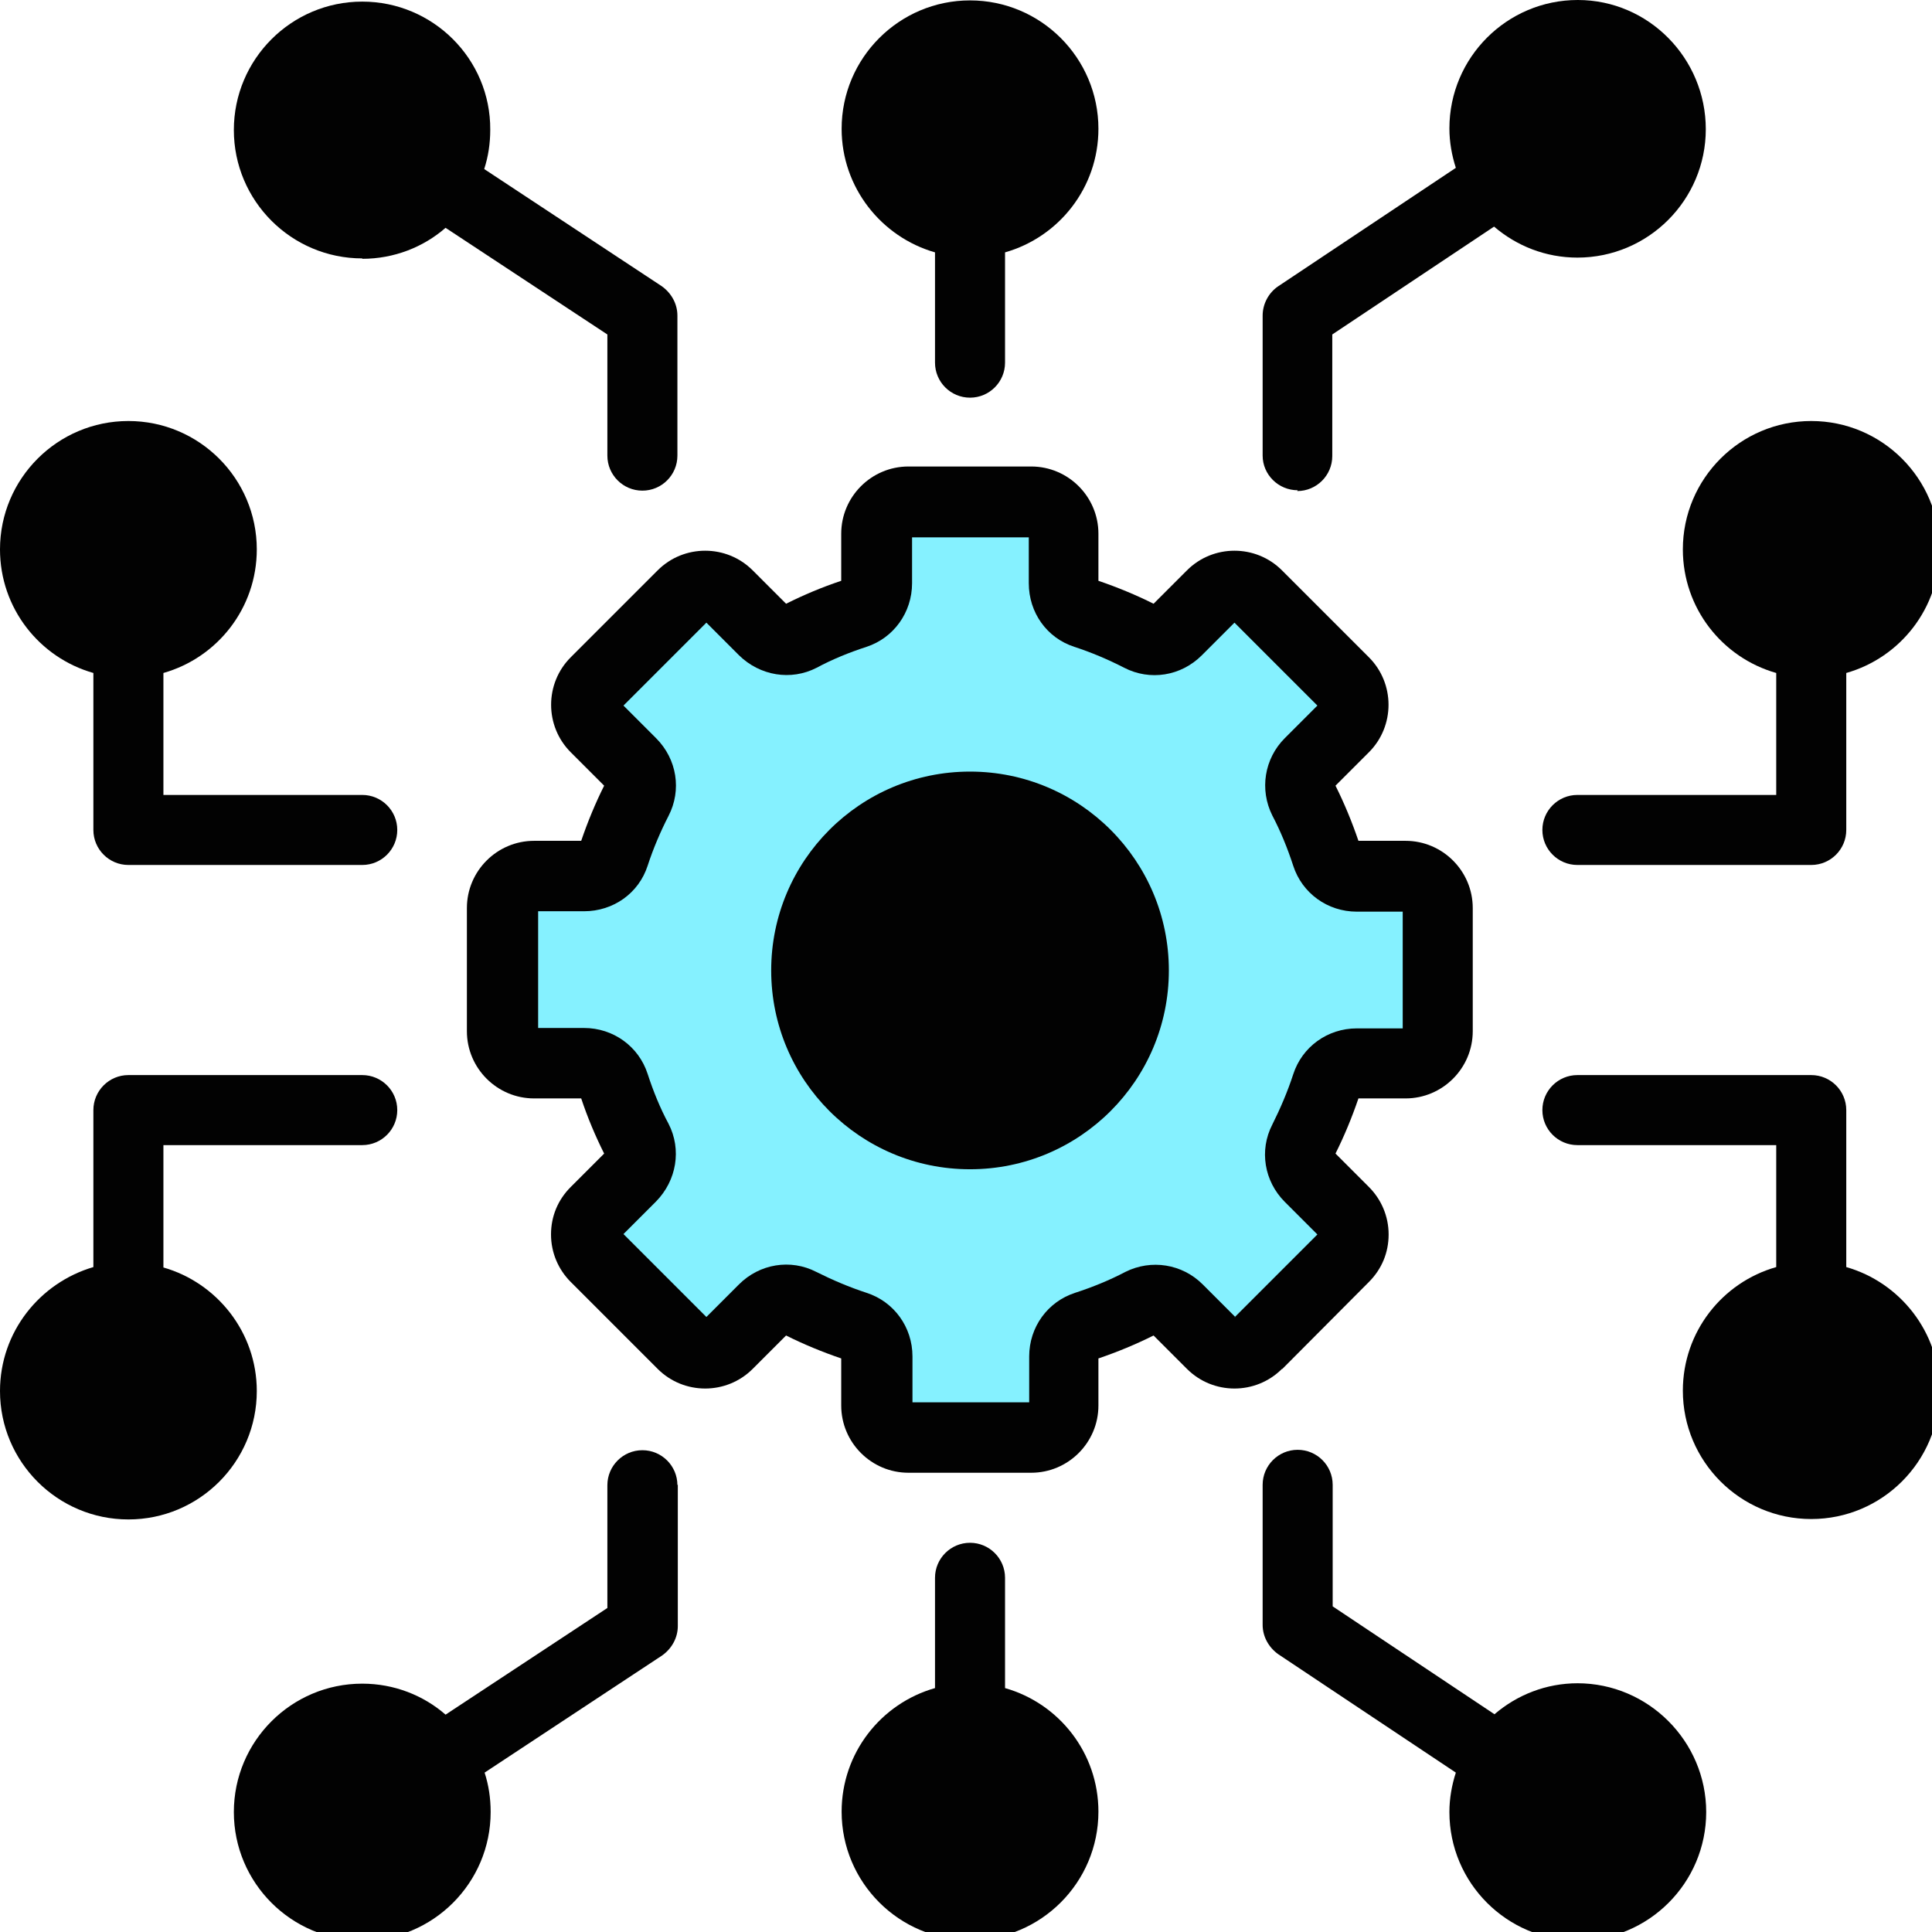 <?xml version="1.0" encoding="UTF-8"?>
<svg id="Capa_1" data-name="Capa 1" xmlns="http://www.w3.org/2000/svg" viewBox="0 0 48 48">
  <defs>
    <style>
      .cls-1 {
        fill: #85f1ff;
      }

      .cls-2 {
        fill: #020202;
      }
    </style>
  </defs>
  <path class="cls-2" d="M16.84,36.88v3.52c0,.29-.15.56-.39.73l-4.41,2.91c.1.31.15.63.15.98,0,1.76-1.43,3.19-3.19,3.19s-3.19-1.43-3.19-3.19,1.43-3.19,3.19-3.19c.79,0,1.52.29,2.07.77l4.02-2.65v-3.05c0-.48.39-.87.87-.87s.87.39.87.87h0Z"/>
  <path class="cls-2" d="M31.85,34.01c-.65.65-1.71.65-2.36,0l-.83-.83c-.44.22-.9.41-1.37.57v1.17c0,.92-.75,1.67-1.67,1.67h-3.05c-.92,0-1.67-.75-1.67-1.67v-1.17c-.47-.16-.93-.35-1.37-.57l-.83.83c-.65.65-1.71.65-2.36,0l-2.16-2.16c-.31-.31-.49-.73-.49-1.18s.17-.86.49-1.18l.83-.83c-.22-.44-.41-.89-.57-1.37h-1.17c-.92,0-1.67-.75-1.67-1.67v-3.06c0-.92.75-1.67,1.67-1.67h1.17c.16-.47.35-.93.57-1.37l-.83-.83c-.65-.65-.65-1.71,0-2.36l2.16-2.16c.65-.65,1.71-.65,2.36,0l.83.83c.44-.22.89-.41,1.37-.57v-1.17c0-.92.75-1.67,1.67-1.67h3.05c.92,0,1.67.75,1.67,1.67v1.17c.47.16.93.35,1.37.57l.83-.83c.65-.65,1.71-.65,2.36,0l2.16,2.16c.65.65.65,1.71,0,2.36l-.83.83c.22.44.41.9.57,1.37h1.17c.92,0,1.67.75,1.67,1.67v3.06c0,.92-.75,1.67-1.67,1.67h-1.17c-.16.47-.35.93-.57,1.37l.83.83c.31.31.49.73.49,1.18s-.17.86-.49,1.18l-2.15,2.16Z"/>
  <path class="cls-1" d="M30.67,32.73l2.06-2.06-.81-.81c-.51-.51-.64-1.28-.31-1.92.2-.4.38-.82.52-1.25.22-.68.85-1.14,1.58-1.14h1.14v-2.9h-1.14c-.73,0-1.36-.46-1.58-1.14-.14-.43-.31-.85-.52-1.25-.32-.64-.2-1.41.31-1.92l.81-.81-2.06-2.06-.81.81c-.52.52-1.29.64-1.93.31-.39-.2-.81-.38-1.24-.52-.68-.22-1.13-.85-1.13-1.58v-1.14h-2.9v1.14c0,.73-.46,1.36-1.13,1.58-.43.14-.85.31-1.24.52-.64.33-1.41.2-1.93-.31l-.81-.81-2.06,2.06.81.81c.52.52.64,1.29.31,1.93-.2.39-.38.81-.52,1.24-.22.68-.85,1.13-1.58,1.13h-1.14v2.9h1.14c.73,0,1.36.46,1.58,1.14.14.43.31.85.52,1.24.33.64.2,1.41-.31,1.93l-.81.81,2.06,2.06.81-.81c.51-.51,1.28-.64,1.92-.31.4.2.82.38,1.25.52.68.22,1.14.85,1.14,1.58v1.14h2.9v-1.14c0-.73.46-1.36,1.14-1.58.43-.14.85-.31,1.25-.52.64-.32,1.41-.2,1.92.31l.81.81Z"/>
  <circle class="cls-2" cx="24.1" cy="24.11" r="4.94"/>
  <path class="cls-2" d="M24.97,41.94v-2.74c0-.48-.39-.87-.87-.87s-.87.39-.87.87v2.74c-1.34.38-2.32,1.61-2.32,3.07,0,1.76,1.43,3.19,3.19,3.19s3.19-1.43,3.19-3.19c0-1.46-.98-2.69-2.32-3.07Z"/>
  <path class="cls-2" d="M39.2,41.82c-.79,0-1.51.29-2.07.77l-4.02-2.68v-3.02c0-.48-.39-.87-.87-.87s-.87.39-.87.87v3.48c0,.29.15.56.39.73l4.41,2.94c-.1.31-.16.64-.16.98,0,1.76,1.43,3.19,3.19,3.19s3.19-1.43,3.19-3.19c0-1.76-1.44-3.2-3.2-3.2h0Z"/>
  <path class="cls-2" d="M45.87,31.48v-3.9c0-.48-.39-.87-.87-.87h-5.81c-.48,0-.87.39-.87.87s.39.87.87.87h4.94v3.03c-1.34.38-2.32,1.61-2.32,3.07,0,1.76,1.43,3.19,3.19,3.19s3.19-1.43,3.19-3.19c0-1.46-.99-2.69-2.32-3.07Z"/>
  <path class="cls-2" d="M44.13,16.72v3.03h-4.94c-.48,0-.87.39-.87.87s.39.87.87.87h5.81c.48,0,.87-.39.87-.87v-3.9c1.34-.38,2.32-1.61,2.32-3.07,0-1.76-1.43-3.19-3.19-3.19s-3.19,1.43-3.19,3.19c0,1.46.98,2.69,2.32,3.07Z"/>
  <path class="cls-2" d="M4.06,31.48v-3.03h4.94c.48,0,.87-.39.87-.87s-.39-.87-.87-.87H3.19c-.48,0-.87.39-.87.87v3.9C.99,31.87,0,33.09,0,34.56,0,36.32,1.43,37.75,3.19,37.75s3.19-1.43,3.19-3.19c0-1.46-.99-2.69-2.32-3.07Z"/>
  <path class="cls-2" d="M2.32,16.72v3.9c0,.48.39.87.87.87h5.81c.48,0,.87-.39.87-.87s-.39-.87-.87-.87h-4.94v-3.03c1.34-.38,2.32-1.61,2.32-3.07,0-1.76-1.43-3.19-3.19-3.19S0,11.89,0,13.65C0,15.11.98,16.34,2.32,16.72Z"/>
  <path class="cls-2" d="M32.23,12.2c.48,0,.87-.39.87-.87v-3.02l4.02-2.68c.56.48,1.28.77,2.07.77,1.76,0,3.19-1.43,3.19-3.19S40.96,0,39.2,0s-3.19,1.43-3.19,3.19c0,.34.06.67.16.98l-4.41,2.94c-.24.16-.39.44-.39.73v3.48c0,.47.39.86.87.86h0Z"/>
  <path class="cls-2" d="M9,6.43c.79,0,1.52-.29,2.07-.77l4.02,2.65v3.01c0,.48.39.87.87.87s.87-.39.87-.87v-3.48c0-.29-.15-.56-.39-.73l-4.41-2.91c.1-.31.15-.63.15-.98C12.19,1.47,10.76.04,9,.04s-3.19,1.43-3.19,3.19,1.43,3.19,3.19,3.19h0Z"/>
  <path class="cls-2" d="M23.23,6.27v2.74c0,.48.39.87.87.87s.87-.39.87-.87v-2.74c1.34-.38,2.32-1.61,2.32-3.07,0-1.76-1.43-3.19-3.19-3.19s-3.19,1.43-3.19,3.19c0,1.46.99,2.69,2.32,3.07Z"/>
</svg>